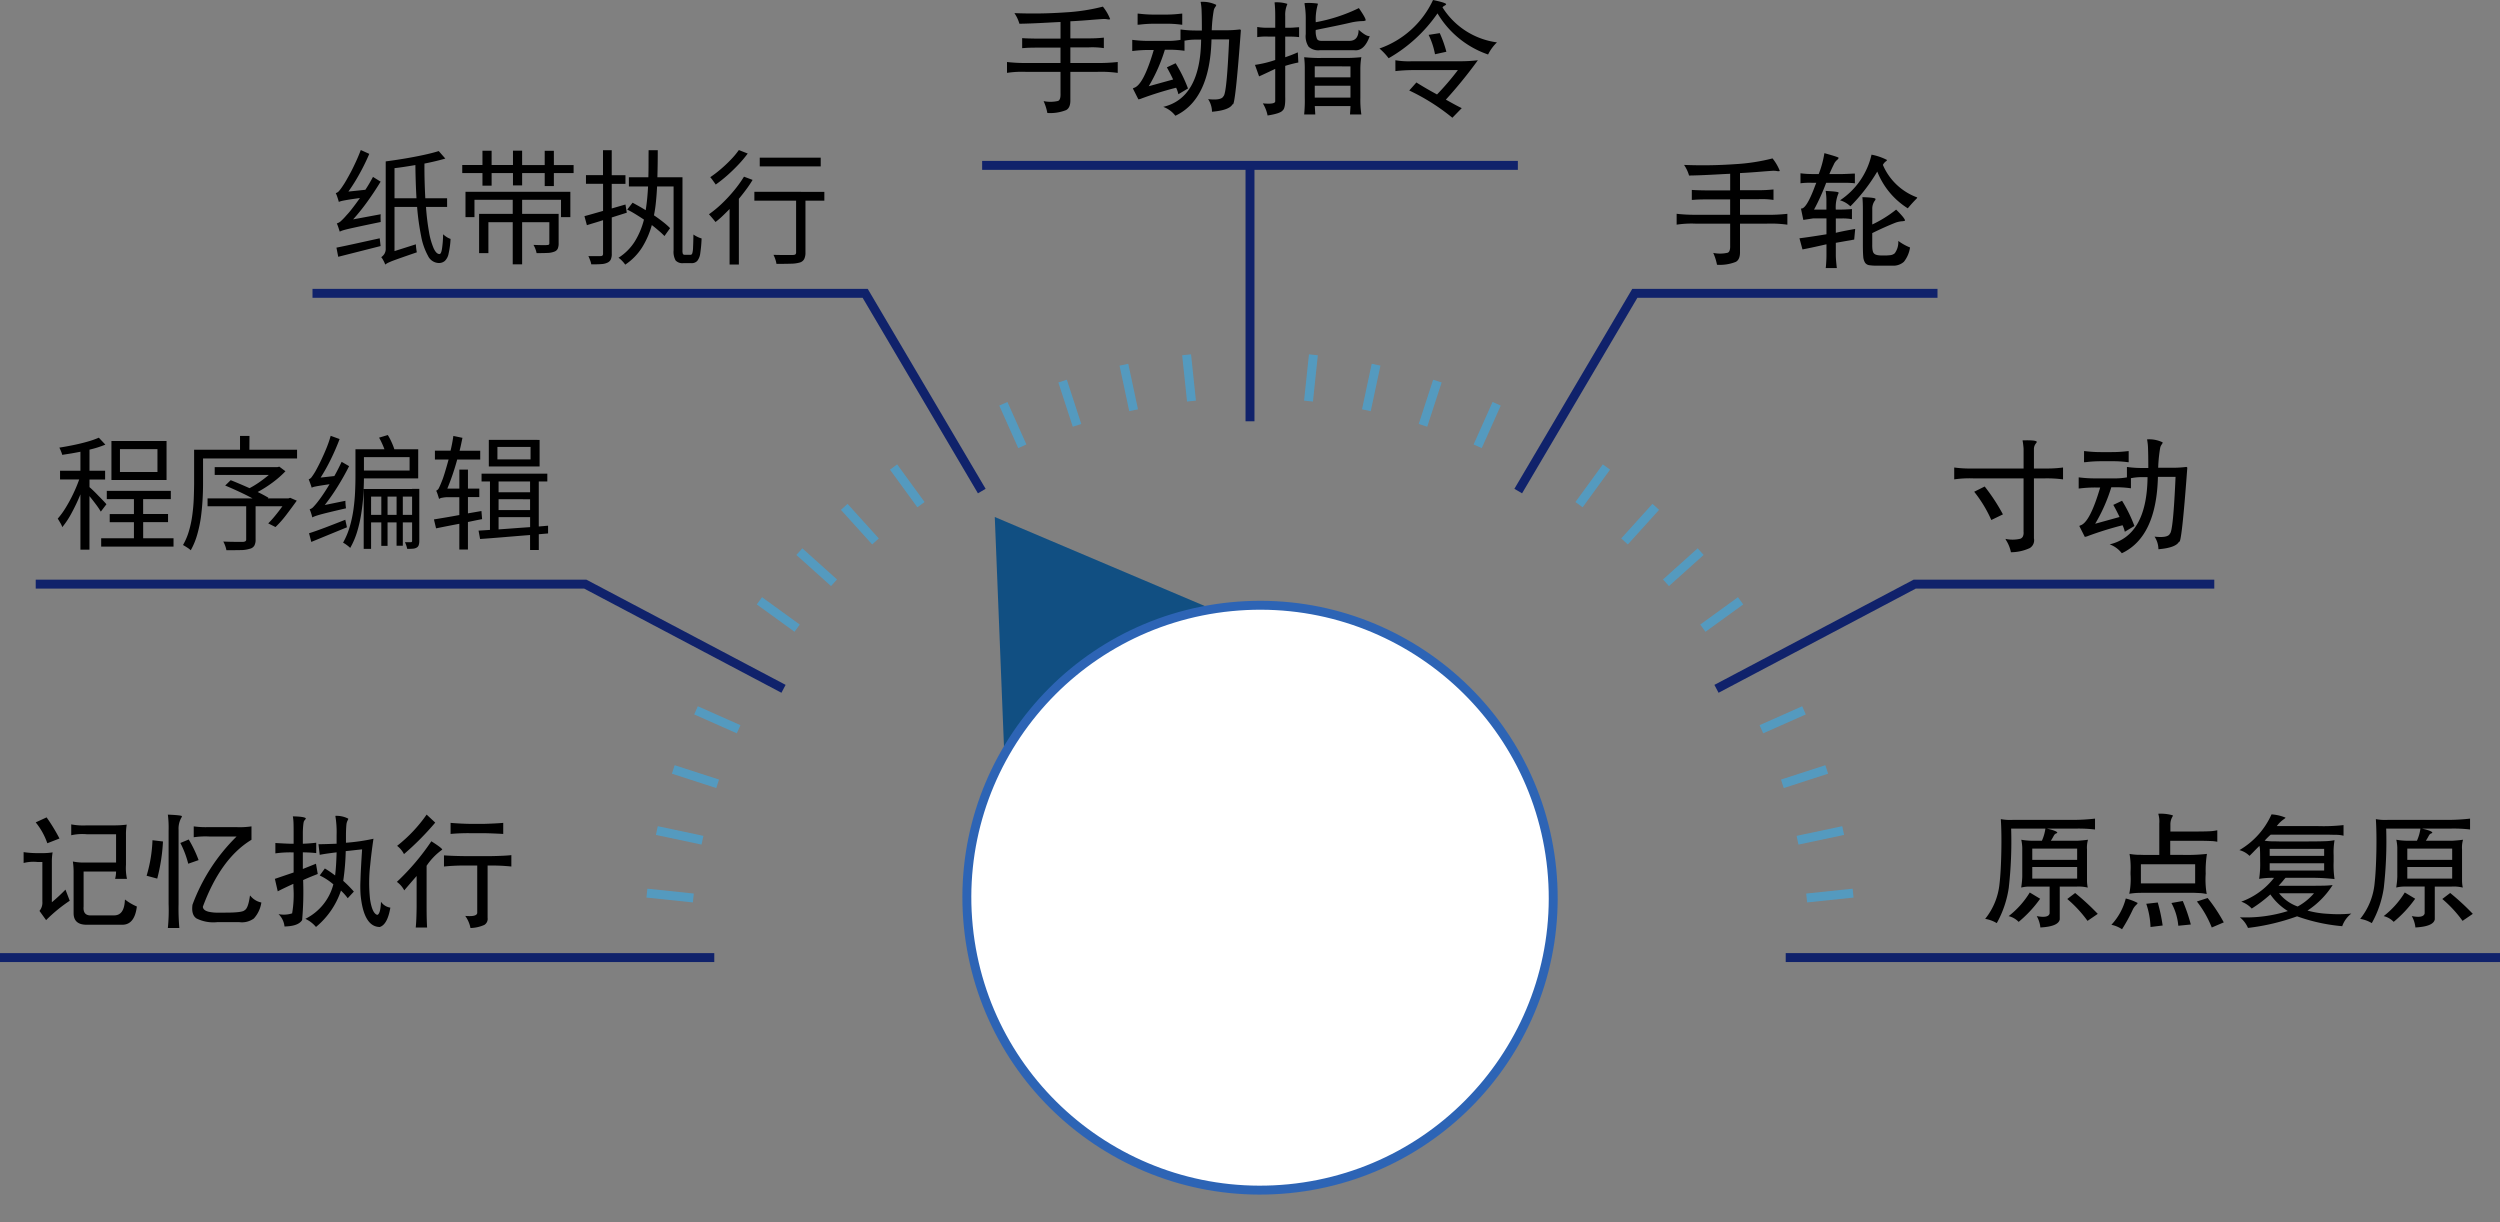 <svg xmlns="http://www.w3.org/2000/svg" width="280" height="136.897" viewBox="0 0 280 136.897">
  <rect x="0" y="0" width="280" height="136.897" fill="#808080" stroke="none"/>
  <g id="operating-mode_copy" data-name="operating-mode copy" transform="translate(0 -1.478)">
    <path id="Path_33" data-name="Path 33" d="M280,108.726H200" fill="none" stroke="#10226b" stroke-width="1"/>
    <path id="Path_34" data-name="Path 34" d="M192.245,78.626l22.2-11.725H248" fill="none" stroke="#10226b" stroke-width="1"/>
    <path id="Path_35" data-name="Path 35" d="M87.755,78.626,65.551,66.9H4" fill="none" stroke="#10226b" stroke-width="1"/>
    <path id="Path_36" data-name="Path 36" d="M170.041,56.478,183.1,34.331H217" fill="none" stroke="#10226b" stroke-width="1"/>
    <path id="Path_37" data-name="Path 37" d="M140,20V48.661" fill="none" stroke="#10226b" stroke-width="1"/>
    <path id="Path_38" data-name="Path 38" d="M170,20H110" fill="none" stroke="#10226b" stroke-width="1"/>
    <path id="Path_39" data-name="Path 39" d="M109.959,56.478,96.9,34.331H35" fill="none" stroke="#10226b" stroke-width="1"/>
    <path id="Path_40" data-name="Path 40" d="M0,108.727H80" fill="none" stroke="#10226b" stroke-width="1"/>
    <path id="Path_41" data-name="Path 41" d="M207.546,101.508l-5.2.545" fill="none" stroke="#549abf" stroke-width="1"/>
    <path id="Path_42" data-name="Path 42" d="M206.434,94.5l-5.11,1.083" fill="none" stroke="#549abf" stroke-width="1"/>
    <path id="Path_43" data-name="Path 43" d="M204.594,87.655l-4.969,1.61" fill="none" stroke="#549abf" stroke-width="1"/>
    <path id="Path_44" data-name="Path 44" d="M202.046,81.035l-4.772,2.119" fill="none" stroke="#549abf" stroke-width="1"/>
    <path id="Path_45" data-name="Path 45" d="M194.947,68.77l-4.227,3.063" fill="none" stroke="#549abf" stroke-width="1"/>
    <path id="Path_46" data-name="Path 46" d="M190.473,63.26l-3.883,3.487" fill="none" stroke="#549abf" stroke-width="1"/>
    <path id="Path_47" data-name="Path 47" d="M185.446,58.246l-3.5,3.873" fill="none" stroke="#549abf" stroke-width="1"/>
    <path id="Path_48" data-name="Path 48" d="M179.921,53.783,176.851,58" fill="none" stroke="#549abf" stroke-width="1"/>
    <path id="Path_49" data-name="Path 49" d="M167.625,46.7,165.5,51.462" fill="none" stroke="#549abf" stroke-width="1"/>
    <path id="Path_50" data-name="Path 50" d="M160.988,44.16l-1.615,4.956" fill="none" stroke="#549abf" stroke-width="1"/>
    <path id="Path_51" data-name="Path 51" d="M154.121,42.325l-1.087,5.1" fill="none" stroke="#549abf" stroke-width="1"/>
    <path id="Path_52" data-name="Path 52" d="M147.1,41.216l-.546,5.183" fill="none" stroke="#549abf" stroke-width="1"/>
    <path id="Path_53" data-name="Path 53" d="M132.9,41.216l.547,5.183" fill="none" stroke="#549abf" stroke-width="1"/>
    <path id="Path_54" data-name="Path 54" d="M125.878,42.325l1.087,5.1" fill="none" stroke="#549abf" stroke-width="1"/>
    <path id="Path_55" data-name="Path 55" d="M119.011,44.16l1.615,4.956" fill="none" stroke="#549abf" stroke-width="1"/>
    <path id="Path_56" data-name="Path 56" d="M112.375,46.7l2.125,4.761" fill="none" stroke="#549abf" stroke-width="1"/>
    <path id="Path_57" data-name="Path 57" d="M100.078,53.783,103.149,58" fill="none" stroke="#549abf" stroke-width="1"/>
    <path id="Path_58" data-name="Path 58" d="M94.554,58.246l3.5,3.873" fill="none" stroke="#549abf" stroke-width="1"/>
    <path id="Path_59" data-name="Path 59" d="M89.527,63.26l3.883,3.487" fill="none" stroke="#549abf" stroke-width="1"/>
    <path id="Path_60" data-name="Path 60" d="M85.053,68.77l4.227,3.063" fill="none" stroke="#549abf" stroke-width="1"/>
    <path id="Path_61" data-name="Path 61" d="M77.953,81.035l4.773,2.119" fill="none" stroke="#549abf" stroke-width="1"/>
    <path id="Path_62" data-name="Path 62" d="M75.406,87.655l4.969,1.61" fill="none" stroke="#549abf" stroke-width="1"/>
    <path id="Path_63" data-name="Path 63" d="M73.566,94.5l5.11,1.083" fill="none" stroke="#549abf" stroke-width="1"/>
    <path id="Path_64" data-name="Path 64" d="M72.453,101.508l5.2.545" fill="none" stroke="#549abf" stroke-width="1"/>
    <path id="Path_66" data-name="Path 66" d="M123.522,2.22a5.383,5.383,0,0,1,.812,1.386q-.042.084-.336.028a2.034,2.034,0,0,0-.448-.028q-.224.014-.8.056-1.834.154-2.87.2V5.776h2.03a15.259,15.259,0,0,0,1.722-.084V6.868a8.723,8.723,0,0,0-1.694-.084h-2.058v1.75h2.954a19.747,19.747,0,0,0,2.352-.112V9.64a.843.843,0,0,1-.126-.014,13.414,13.414,0,0,0-2.17-.1h-3.01v3.108q.028.91-.476,1.176a4.823,4.823,0,0,1-2.1.322,6.052,6.052,0,0,0-.42-1.33,3.755,3.755,0,0,0,1.6-.014q.322-.1.294-.84V9.528H114.94a11.144,11.144,0,0,0-2.156.112V8.422a17.786,17.786,0,0,0,2.184.112h3.808V6.812h-2.6q-.994,0-1.414.042c-.112.009-.205.014-.28.014V5.748q.491.042,1.75.056h2.548V3.942q-.378.014-1.4.07-2.044.112-3.206.126a4.079,4.079,0,0,0-.56-1.19,51.985,51.985,0,0,0,5.712-.084A21.73,21.73,0,0,0,123.522,2.22Zm10.948-.532a3.46,3.46,0,0,1,1.75.336.469.469,0,0,1-.112.238,1.014,1.014,0,0,0-.168.378,16.415,16.415,0,0,0-.224,2.226h1.512a12.315,12.315,0,0,0,1.582-.084.136.136,0,0,1,.168.084q-.644,8.736-.924,8.274-.35.686-2.31.854a2.63,2.63,0,0,0-.434-1.414q1.5.168,1.722-.336.364-.252.63-6.356h-1.974q-.168,6.734-4.046,8.554a3.027,3.027,0,0,0-1.358-.994q4.172-.994,4.242-7.532h-.644a6.1,6.1,0,0,0-1.106.1c-.065.009-.1.014-.112.014V7.162a1.181,1.181,0,0,1-.126-.014,11.961,11.961,0,0,0-1.68-.1h-.392a18.531,18.531,0,0,1-1.806,4.088l2.73-.756q-.308-.658-.7-1.358l.98-.462a16.118,16.118,0,0,1,1.386,2.828l-1.078.644a3.362,3.362,0,0,0-.252-.728,38.34,38.34,0,0,0-3.836,1.19,1.389,1.389,0,0,1-.392.112l-.616-1.218a.464.464,0,0,1,.126-.07q1.063-.322,2.212-4.242h-.532a13.821,13.821,0,0,0-1.708.1q-.14.014-.168.014V5.944c.019,0,.065,0,.14.014a14.262,14.262,0,0,0,1.708.1h2.086a7.932,7.932,0,0,0,1.386-.1.722.722,0,0,1,.084-.014V4.782a2.414,2.414,0,0,1,.252.028,12.742,12.742,0,0,0,1.4.084h.742q0-1.442-.028-2.1A6.234,6.234,0,0,0,134.47,1.688ZM127.414,3c.019,0,.079,0,.182.014a14.335,14.335,0,0,0,1.764.1h1.078a14.8,14.8,0,0,0,1.792-.1c.1-.009.163-.014.182-.014V4.25a1.5,1.5,0,0,1-.154-.014,12.176,12.176,0,0,0-1.764-.1H129.3a13.451,13.451,0,0,0-1.666.1c-.121.009-.2.014-.224.014Zm15.358-1.26a3.929,3.929,0,0,1,1.4.168.183.183,0,0,1-.028.126,2.911,2.911,0,0,0-.2,1.218v1.33h.574c.037,0,.154,0,.35-.014q.378-.028.63-.042V5.636a8.2,8.2,0,0,0-1.008-.056h-.546V7.89q.658-.224,1.176-.448c.131-.065.21-.093.238-.084l.056,1.12a13.544,13.544,0,0,0-1.47.378v3.416q.042,1.316-.28,1.568-.252.35-1.694.574a4.126,4.126,0,0,0-.532-1.358q1.372.126,1.386-.224V9.192c-.121.056-.369.173-.742.35q-.924.434-1.064.49l-.462-1.288a12.3,12.3,0,0,0,2.268-.546V5.58h-.714a6.508,6.508,0,0,0-1.3.056V4.5a6.785,6.785,0,0,0,1.274.084h.742V3.256q0-.756-.056-1.33Q142.744,1.73,142.772,1.744Zm3.346.084a7.135,7.135,0,0,1,1.47.056.184.184,0,0,1-.014.154,6.149,6.149,0,0,0-.21,1.932,18.55,18.55,0,0,0,4.83-1.582q.826,1.2.756,1.386a.854.854,0,0,1-.392.07,6.718,6.718,0,0,0-1.33.182q-.937.224-3.388.714c-.215.047-.373.079-.476.1a2.223,2.223,0,0,0,.14.994q.112.238.546.224h3.122q.979-.028.994-1.246.868.77,1.246.714-.616,1.708-1.722,1.582h-3.878a1.591,1.591,0,0,1-1.246-.392,2.111,2.111,0,0,1-.322-1.414V3.774a9.953,9.953,0,0,0-.126-1.806A.309.309,0,0,1,146.118,1.828Zm1.792,6.146h2.674a17.364,17.364,0,0,0,1.848-.084h.042a.114.114,0,0,1-.014.042,8.318,8.318,0,0,0-.1,1.372v3.164a11.054,11.054,0,0,0,.112,1.834H151.2l.056-.938h-4l.056.938h-1.246a16.071,16.071,0,0,0,.07-1.918V9.248a10.7,10.7,0,0,0-.07-1.358h.042A17.4,17.4,0,0,0,147.91,7.974Zm-.658.938v1.232h4V8.912Zm0,2.17v1.33h4v-1.33Zm13.244-9.6q1.4.294,1.47.462c0,.047-.047.1-.14.154a.645.645,0,0,0-.266.21,8.539,8.539,0,0,0,6.1,3.92,4.832,4.832,0,0,0-.994,1.358A10.585,10.585,0,0,1,161,2.976,16.718,16.718,0,0,1,155.526,8,6.753,6.753,0,0,0,154.5,6.91,10.378,10.378,0,0,0,160.5,1.478Zm.756,3.71a13.165,13.165,0,0,1,.742,2.086l-1.274.28a8.4,8.4,0,0,0-.714-2.17Zm-4.97,3.038a9.038,9.038,0,0,0,1.89.112h5.306a16.416,16.416,0,0,0,2.044-.112,51.5,51.5,0,0,1-3.584,4.41c.047.028.121.07.224.126q1.12.63,1.554.826l-1.05,1.078a23.338,23.338,0,0,0-4.83-3.052l.8-.9q.91.574,1.876,1.106l.434.238a29.52,29.52,0,0,0,2.2-2.548c.056-.075.1-.135.14-.182h-5.11a18.876,18.876,0,0,0-1.89.112Z"/>
    <path id="Path_67" data-name="Path 67" d="M227.614,96.524v1.26h5.026v-1.26Zm0,2.058v1.3h5.026v-1.3Zm-.28,2.856,1.162.7a13.445,13.445,0,0,1-2.408,2.59,2.31,2.31,0,0,0-1.12-.644A9.785,9.785,0,0,0,227.334,101.438Zm5.082.056a27.4,27.4,0,0,1,2.534,2.338l-1.148.784a13.74,13.74,0,0,0-2.268-2.45Zm2.226-8.33v1.218a15.747,15.747,0,0,0-2.17-.1h-3.22q1.162.266,1.162.462c-.009.028-.042.051-.1.07a.468.468,0,0,0-.238.182c-.047.075-.107.182-.182.322-.093.159-.159.266-.2.322h2.94q.224,0,.9-.07l.322-.042a3.139,3.139,0,0,0-.112,1.078v3.416a4,4,0,0,0,.084.868,4.2,4.2,0,0,0-1.274-.112h-1.862v3.668q-.14.8-2.17.91a3.238,3.238,0,0,0-.406-1.274q1.331.252,1.442-.308v-3h-2.338a3.674,3.674,0,0,0-.84.112,1.217,1.217,0,0,1,.014-.154,9.025,9.025,0,0,0,.1-1.078V96.412a4.991,4.991,0,0,0-.112-.882,7.832,7.832,0,0,0,1.288.112h1.022a4.9,4.9,0,0,0,.392-1.358h-3.836a46.108,46.108,0,0,1-.266,6.622,11.527,11.527,0,0,1-1.344,3.962,3.673,3.673,0,0,0-1.3-.476,7.442,7.442,0,0,0,1.61-3.948q.154-1.33.2-3.542.042-2.17-.056-3.682a5.683,5.683,0,0,0,1.358.084h6.972A22.239,22.239,0,0,0,234.642,93.164Zm7.084-.546a4.819,4.819,0,0,1,1.638.182.448.448,0,0,1-.07.182,1.672,1.672,0,0,0-.21.826v.8h2.576q1.26,0,1.778-.028a5.058,5.058,0,0,0,.9-.112v1.288a4,4,0,0,0-.812-.084q-.518-.028-1.862-.028h-2.6v1.582h1.414a20.21,20.21,0,0,0,2.7-.112,12.039,12.039,0,0,0-.14,2.226,9.679,9.679,0,0,0,.112,2.268,4.865,4.865,0,0,0-.9-.112c-.187-.009-.406-.019-.658-.028h-4.144q-1.512,0-1.988.014a7.489,7.489,0,0,0-.98.1,8.34,8.34,0,0,0,.14-2.184v-.266a9.057,9.057,0,0,0-.112-2.016,6.919,6.919,0,0,0,.938.1c.187,0,.4,0,.644.014h1.75V93.7A3,3,0,0,0,241.726,92.618Zm-1.946,5.656v2.142h6.076V98.274Zm7.476,3.78a18.458,18.458,0,0,1,1.806,2.73l-1.344.574a11.61,11.61,0,0,0-1.666-2.912Zm-9.17.056a5.61,5.61,0,0,1,1.33.5c0,.037-.047.1-.14.2a1.777,1.777,0,0,0-.392.518,18.872,18.872,0,0,1-1.218,2.226,3.4,3.4,0,0,0-1.19-.5A6.734,6.734,0,0,0,238.086,102.11Zm6.384.28a18.746,18.746,0,0,1,.9,2.632l-1.4.14a6.5,6.5,0,0,0-.77-2.548Zm-2.8.168a19.09,19.09,0,0,1,.546,2.576l-1.358.168a9.058,9.058,0,0,0-.476-2.6Zm12.74-9.87a4.927,4.927,0,0,1,1.568.364c0,.028-.051.079-.154.154A3.356,3.356,0,0,0,255,94h4.62a20.266,20.266,0,0,0,2.856-.112v1.19a3.58,3.58,0,0,0-.812-.1q-.294,0-.742-.014h-6.608a7.247,7.247,0,0,0-.672.672,5.533,5.533,0,0,0,.84.07q.336,0,.826.014h2.744q1.638,0,2.324-.028a6.342,6.342,0,0,0,1.092-.112,8.277,8.277,0,0,0-.1,1.694v.714a10.539,10.539,0,0,0,.1,1.946,23.841,23.841,0,0,0-2.94-.14h-2.548c-.075.084-.177.2-.308.364-.149.177-.308.355-.476.532h2.394q1.834,0,2.464-.014a10.966,10.966,0,0,0,1.2-.07,9.516,9.516,0,0,1-2.814,2.856,10.4,10.4,0,0,0,2.31.364,15.01,15.01,0,0,0,2.6-.028,3.066,3.066,0,0,0-1.022,1.414,20.152,20.152,0,0,1-5.054-1.106,24.61,24.61,0,0,1-5.5,1.3,3.061,3.061,0,0,0-.91-1.19,15.726,15.726,0,0,0,5.376-.7,6.557,6.557,0,0,1-1.96-1.862,15.3,15.3,0,0,1-2.086,1.582,2.832,2.832,0,0,0-1.176-.77A8.124,8.124,0,0,0,254.69,99.8a8.494,8.494,0,0,0-1.666.112,11.038,11.038,0,0,0,.112-1.974q0-.91-.014-1.19a2.084,2.084,0,0,0-.07-.532q-.336.336-.812.826l-.294.294a2.474,2.474,0,0,0-1.134-.644A8.756,8.756,0,0,0,254.41,92.688Zm5.894,3.864h-6.1v.784h6.1Zm-6.1,1.61v.812h6.1v-.812Zm4.97,3.36h-3.92a4.646,4.646,0,0,0,2.086,1.484A6.547,6.547,0,0,0,259.17,101.522Zm10.444-5v1.26h5.026v-1.26Zm0,2.058v1.3h5.026v-1.3Zm-.28,2.856,1.162.7a13.445,13.445,0,0,1-2.408,2.59,2.31,2.31,0,0,0-1.12-.644A9.785,9.785,0,0,0,269.334,101.438Zm5.082.056a27.406,27.406,0,0,1,2.534,2.338l-1.148.784a13.74,13.74,0,0,0-2.268-2.45Zm2.226-8.33v1.218a15.747,15.747,0,0,0-2.17-.1h-3.22q1.162.266,1.162.462c-.009.028-.042.051-.1.07a.468.468,0,0,0-.238.182c-.047.075-.107.182-.182.322-.093.159-.159.266-.2.322h2.94q.223,0,.9-.07l.322-.042a3.138,3.138,0,0,0-.112,1.078v3.416a4,4,0,0,0,.084.868,4.2,4.2,0,0,0-1.274-.112h-1.862v3.668q-.139.8-2.17.91a3.238,3.238,0,0,0-.406-1.274q1.33.252,1.442-.308v-3h-2.338a3.674,3.674,0,0,0-.84.112,1.217,1.217,0,0,1,.014-.154,9.024,9.024,0,0,0,.1-1.078V96.412a4.99,4.99,0,0,0-.112-.882,7.832,7.832,0,0,0,1.288.112h1.022a4.9,4.9,0,0,0,.392-1.358h-3.836a46.1,46.1,0,0,1-.266,6.622,11.527,11.527,0,0,1-1.344,3.962,3.673,3.673,0,0,0-1.3-.476,7.442,7.442,0,0,0,1.61-3.948q.154-1.33.2-3.542.042-2.17-.056-3.682a5.683,5.683,0,0,0,1.358.084h6.972A22.239,22.239,0,0,0,276.642,93.164Z"/>
    <path id="Path_68" data-name="Path 68" d="M17.635,54.344V51.78h-4.2v2.563Zm1.018-3.473v4.368H12.481V50.871ZM11.92,57.953l-.629.827a7.984,7.984,0,0,0-.54-.8q-.376-.506-.732-.937v6H9.008V56.846a20.466,20.466,0,0,1-.964,2.044,9.493,9.493,0,0,1-1.066,1.627,2.337,2.337,0,0,0-.232-.492q-.157-.273-.28-.458a8.777,8.777,0,0,0,.882-1.21A16.094,16.094,0,0,0,8.194,56.8a16.394,16.394,0,0,0,.677-1.62H6.725V54.2H9.008V52.074q-.513.1-1.039.191l-1,.157a2.481,2.481,0,0,0-.137-.4,3.526,3.526,0,0,0-.185-.41q.786-.123,1.613-.294t1.565-.383a9.607,9.607,0,0,0,1.244-.437l.731.779a11.351,11.351,0,0,1-1.777.561V54.2h1.75v.984h-1.75v.854q.164.137.438.4t.567.574q.3.3.547.56T11.92,57.953Zm4.115,3.808h3.4V62.7H11.332v-.937H15v-1.8H12.289v-.909H15V57.379H11.961v-.923h7.171v.923h-3.1v1.668h2.789v.909H16.035ZM32.3,57.3l.2-.068.738.321q-.567.793-1.183,1.6a11.12,11.12,0,0,1-1.2,1.354l-.814-.41a10.551,10.551,0,0,0,.793-.882q.417-.506.793-1.032H28.627v3.712a1.372,1.372,0,0,1-.144.7.788.788,0,0,1-.52.349,3.416,3.416,0,0,1-1.012.144q-.636.014-1.593.014a3.3,3.3,0,0,0-.349-.971q.766.034,1.395.034t.848,0a.519.519,0,0,0,.253-.082.242.242,0,0,0,.068-.2v-3.7H23.247V57.3h5.038q-.69-.376-1.518-.759t-1.545-.684l.615-.6q.485.191,1.032.424t1.08.472a10.417,10.417,0,0,0,1.128-.69q.567-.4,1.032-.793H24.047V53.8h7l.239-.055.684.513a11.066,11.066,0,0,1-1.435,1.258,13.591,13.591,0,0,1-1.675,1.066q.718.349,1.21.649l-.075.068Zm-4.368-5.448h5.339v.971H22.741V55.7q0,.813-.055,1.771T22.5,59.423a14.5,14.5,0,0,1-.417,1.948,8.025,8.025,0,0,1-.718,1.736,2.51,2.51,0,0,0-.417-.314q-.273-.178-.451-.273a7.049,7.049,0,0,0,.677-1.613,11.6,11.6,0,0,0,.369-1.777q.123-.916.157-1.791t.041-1.641V51.849h5.141V50.3h1.059Zm8.442,6.187,2.311-.472q0,.212.021.451t.048.39q-1.155.267-1.859.438t-1.087.28q-.376.109-.554.178a2.607,2.607,0,0,0-.28.123,4.357,4.357,0,0,0-.116-.431,3.884,3.884,0,0,0-.178-.479.882.882,0,0,0,.438-.287,6.8,6.8,0,0,0,.533-.636q.164-.2.506-.7t.752-1.183q-.752.11-1.155.178T35.176,56a1.3,1.3,0,0,0-.267.1q-.041-.15-.15-.451t-.185-.485a.708.708,0,0,0,.355-.287q.178-.239.39-.595.1-.178.308-.574t.465-.957q.26-.554.513-1.183a12.4,12.4,0,0,0,.431-1.278l1,.362q-.431,1.142-.984,2.27a20.544,20.544,0,0,1-1.142,2.044l1.538-.171q.212-.376.417-.779t.4-.813l.834.485q-.574,1.148-1.278,2.276A23.68,23.68,0,0,1,36.379,58.035Zm2.3,1.654.185.841-2.1.861-1.894.779-.253-.971q.759-.239,1.839-.649T38.676,59.689Zm7.2-7.014H40.761v1.5h5.113Zm.964,2.379H40.761q-.007.854-.068,1.853t-.226,2.044A14.591,14.591,0,0,1,40.009,61a8.825,8.825,0,0,1-.786,1.846,2.906,2.906,0,0,0-.383-.321,2.64,2.64,0,0,0-.417-.267,8.4,8.4,0,0,0,.752-1.8,13.683,13.683,0,0,0,.417-1.955q.137-1,.178-1.941t.041-1.743V51.794h3.247q-.116-.314-.273-.656a7.036,7.036,0,0,0-.328-.643l.978-.294a6.646,6.646,0,0,1,.424.807,7.04,7.04,0,0,1,.308.786h2.673Zm-1.723,4.088h1.039V57.1H45.115Zm-1.709,0h1.012V57.1H43.406Zm-1.846,0h1.148V57.1H41.561Zm4.594-2.912h.807v5.838a1.4,1.4,0,0,1-.062.451.5.5,0,0,1-.246.294.968.968,0,0,1-.437.116q-.253.021-.608.021a3.247,3.247,0,0,0-.253-.752h.656a.127.127,0,0,0,.144-.144V59.983H45.115V62.6h-.7V59.983H43.406v2.632h-.7V59.983H41.561V62.95h-.827V56.244h5.421Zm13.269-3.3v-1.4H55.711v1.4Zm1.012-2.187v2.974H54.747V50.741ZM53.92,58.712l.075.909q-.4.075-.8.157l-.786.164v3.083h-.964V60.141q-.718.137-1.381.267t-1.224.246l-.239-1,1.313-.219q.731-.123,1.531-.273v-2H50.181a3.1,3.1,0,0,0-.636.062.77.77,0,0,0-.369.137q-.041-.157-.137-.444a3.21,3.21,0,0,0-.185-.479.632.632,0,0,0,.328-.355q.15-.3.328-.766.109-.253.308-.9t.424-1.47H48.711v-.991h1.75q.1-.41.178-.82t.137-.834l1.019.212q-.075.355-.15.718t-.171.725h2.311v.991H51.206q-.239.882-.526,1.716T50.1,56.2h1.347V54.077h.964V56.2h1.271v.95H52.409v1.825Zm1.921.684V60.77q.807-.055,1.7-.123t1.832-.13V59.4ZM59.368,55.4H55.841v1.21h3.527Zm-3.527,1.989v1.217h3.527V57.393Zm5.544,2.967v.868l-1.039.089V63.08h-.978V61.4q-1.552.123-3.021.246t-2.577.2l-.171-.937,1.278-.082V55.4h-.943v-.868H61.3V55.4h-.957v5.045Z"/>
    <path id="Path_69" data-name="Path 69" d="M5.22,93.024A20.512,20.512,0,0,1,6.662,95.39L5.3,95.922A7.694,7.694,0,0,0,4,93.584Zm8.974.812A6.24,6.24,0,0,0,14.11,95V98.33a5.665,5.665,0,0,0,.112,1.582h-1.33A3.306,3.306,0,0,0,13,99.086H9.364v3.92q-.1,1.079.938.994h2.422q1.176.042,1.26-1.666a.608.608,0,0,0,.014-.112,5.842,5.842,0,0,0,1.33.784q-.252,2.087-1.694,2.044H9.644q-1.386-.029-1.4-1.274V99.282a8.308,8.308,0,0,0-.084-1.316,5.968,5.968,0,0,0,1.484.112H13V94.914H9.728a5.657,5.657,0,0,0-1.75.112V93.808a7.176,7.176,0,0,0,1.75.112h3.108A10.938,10.938,0,0,0,14.194,93.836Zm-11.55,3.08a10.394,10.394,0,0,0,1.526.112h.574a7.036,7.036,0,0,0,1.148-.084,5.991,5.991,0,0,0-.084,1.106v4.48a19.925,19.925,0,0,0,1.526-1.414l.476,1.246a17.052,17.052,0,0,0-2.646,2.17L4.422,103.5a1.449,1.449,0,0,0,.322-1.05V98.022H4.2a4.356,4.356,0,0,0-1.554.112Zm16.156-4.2q1.694.07,1.568.2a.372.372,0,0,1-.07.168A2.487,2.487,0,0,0,20,94.41v8.344a23.889,23.889,0,0,0,.084,2.618v.042H18.8a19.885,19.885,0,0,0,.084-2.688V94.494A11.7,11.7,0,0,0,18.8,92.716Zm9.366,1.316v1.5q-3.444,2.086-5.446,7.5c.019.271.233.457.644.56a4.552,4.552,0,0,0,.756.1q.42.013,1.218,0,1.848,0,2.072-.28.392-.2.588-1.638a.573.573,0,0,1,.112.112,2.1,2.1,0,0,0,1.162.672,3.38,3.38,0,0,1-.84,1.792,2.278,2.278,0,0,1-1.652.406H24.358a4.227,4.227,0,0,1-2.338-.406q-.616-.392-.462-1.54A20.843,20.843,0,0,1,26.5,95.166H23.42a9.115,9.115,0,0,0-1.722.084V94.032a9.956,9.956,0,0,0,1.666.084h3.08A9.115,9.115,0,0,0,28.166,94.032ZM21.138,95.5a13.826,13.826,0,0,1,1.106,2.31l-1.162.406a10.645,10.645,0,0,0-.882-2.324Zm-4.06.084,1.176.14a20.514,20.514,0,0,1-.644,4.158l-1.19-.322A15.783,15.783,0,0,0,17.078,95.586Zm20.482-2.73A2.862,2.862,0,0,1,39,93.164a.268.268,0,0,1-.056.182,1.381,1.381,0,0,0-.14.434q-.056.574-.056,1.274v.812a21.77,21.77,0,0,0,3.08-.448q-.238,1.61-.364,2.94a17.144,17.144,0,0,0-.014,3.864q.238,1.554.8,1.722.364-.084.42-1.47a1.528,1.528,0,0,0,1.05.658q-.322,1.9-1.19,2.17-1.792-.029-2.142-3.584a13.649,13.649,0,0,1-.014-1.68q.028-1.092.182-3.43-.308.028-1.428.154-.294.028-.406.042a27.186,27.186,0,0,1-.28,3.332,13.228,13.228,0,0,1,1.19,1.2l-.686.742a6.1,6.1,0,0,0-.644-.742l-.112-.112a8.988,8.988,0,0,1-2.8,4.074,3.426,3.426,0,0,0-1.19-.91,5.98,5.98,0,0,0,3.136-3.864,6.993,6.993,0,0,0-1.526-.994l.574-.784a12,12,0,0,1,1.148.784q.126-1.008.168-2.59-1.372.168-1.89.28l-.14-1.19q.588,0,2.03-.056V95A11.159,11.159,0,0,0,37.56,92.856Zm-4.76.056q1.316.028,1.456.224a.4.4,0,0,1-.1.168.537.537,0,0,0-.154.308.231.231,0,0,1-.014.07,9.024,9.024,0,0,0-.07,1.148v1.148q.616-.014,1.5-.112v1.162a14.352,14.352,0,0,0-1.5-.084v1.862l1.47-.588.2,1.148q-1.148.448-1.638.686a35.68,35.68,0,0,1-.112,4.48q-.434.686-1.974.714a2.225,2.225,0,0,0-.672-1.386,3,3,0,0,0,1.526-.084,12.206,12.206,0,0,0,.14-3.01v-.294q-.63.28-1.456.686c-.131.065-.229.117-.294.154l-.322-1.4,2.1-.714V96.944h-.252a11.986,11.986,0,0,0-1.792.112V95.894q1.134.07,1.75.084h.294V94.662q0-.728-.014-1.05A5.224,5.224,0,0,0,32.8,92.912Zm14.98-.2.966.9a31.224,31.224,0,0,1-3.5,3.528,2.7,2.7,0,0,0-.77-.924A16.23,16.23,0,0,0,47.78,92.716Zm8.582.924v1.246q-1.274-.07-2.114-.084h-1.5a21.347,21.347,0,0,0-2.282.084V93.64q1.2.1,2.254.112h1.47Q55.592,93.71,56.362,93.64ZM48.312,95.7q1.232.784,1.218.938a7.01,7.01,0,0,0-1.75,1.806v4.564q0,1.484.056,2.352H46.562q.084-.785.1-2.324V99.59q-.784.9-1.386,1.61a2.722,2.722,0,0,0-.826-.952A26.412,26.412,0,0,0,48.312,95.7Zm8.96,1.554v1.274a21.53,21.53,0,0,0-2.212-.112h-.448v5.866a.792.792,0,0,1-.364.784,4.059,4.059,0,0,1-1.554.35,3.48,3.48,0,0,0-.588-1.358q1.386.126,1.344-.392v-5.25H52.106a22.892,22.892,0,0,0-2.38.112V97.28q1.008.07,2.38.084h2.87Q56.558,97.336,57.272,97.252Z"/>
    <path id="Path_70" data-name="Path 70" d="M37.882,30.239l-.2-1.025q.9-.178,2.2-.465t2.646-.581l.1.868Zm1.668-4.191,3.09-.574a3.651,3.651,0,0,0-.014.458q.007.253.014.41-1.429.294-2.29.479t-1.326.294q-.458.109-.663.178a1.933,1.933,0,0,0-.308.13q-.048-.144-.144-.437a4.434,4.434,0,0,0-.185-.485,1.125,1.125,0,0,0,.485-.287,6.456,6.456,0,0,0,.581-.608,9.221,9.221,0,0,0,.622-.732q.41-.519.9-1.217-.916.123-1.395.205t-.67.13a2.02,2.02,0,0,0-.3.1q-.041-.171-.144-.479a3.194,3.194,0,0,0-.2-.506.747.747,0,0,0,.4-.274,5.511,5.511,0,0,0,.431-.595q.123-.171.355-.574t.526-.95q.287-.554.574-1.183t.52-1.251l.95.431a23.211,23.211,0,0,1-1.087,2.222,20.11,20.11,0,0,1-1.251,2l1.9-.2q.232-.349.444-.711t.41-.731l.854.533q-.69,1.135-1.477,2.229A22.848,22.848,0,0,1,39.55,26.049Zm4.635-2.365h2.461q-.1-1.736-.123-3.719-.588.1-1.176.191t-1.162.157Zm5.892.971H47.712a26.059,26.059,0,0,0,.335,2.789,8.117,8.117,0,0,0,.519,1.839q.3.65.656.649.178,0,.273-.533a11.267,11.267,0,0,0,.13-1.682,3,3,0,0,0,.4.308,1.9,1.9,0,0,0,.438.212,9.436,9.436,0,0,1-.219,1.641,1.536,1.536,0,0,1-.417.82,1.015,1.015,0,0,1-.7.239,1.385,1.385,0,0,1-1.189-.8,7.26,7.26,0,0,1-.772-2.215,28.059,28.059,0,0,1-.451-3.268H44.185V29.6l2.392-.759q.007.2.041.472t.068.424q-1.073.369-1.729.6t-1.019.369q-.355.144-.526.232a1.821,1.821,0,0,0-.267.171,2.6,2.6,0,0,0-.2-.444,2,2,0,0,0-.246-.383,1.388,1.388,0,0,0,.328-.328A1.079,1.079,0,0,0,43.2,29.3V19.555q1.046-.137,2.146-.321t2.092-.4q.991-.212,1.7-.437l.738.841q-1.053.308-2.338.56-.007,1.053.021,2.03t.075,1.859h2.44ZM52.135,25.8V22.959H63.879V25.8H62.833V23.854H58.479v1.579h4.088v3.281a1.486,1.486,0,0,1-.1.615.66.66,0,0,1-.39.335,2.306,2.306,0,0,1-.779.144q-.479.021-1.2.021a2.93,2.93,0,0,0-.349-.923q.547.021.971.027t.567-.014a.315.315,0,0,0,.191-.048.216.216,0,0,0,.048-.157V26.363H58.479V31.08H57.426V26.363H54.7v3.466H53.659v-4.4h3.767V23.854H53.14V25.8Zm9.9-5.838h2.208v.9H62.033v1.456H61.008V20.86H58.479v1.381H57.453V20.86H55.061v1.415H54.035V20.86H51.772v-.9h2.263v-1.6h1.025v1.6h2.393V18.352h1.025v1.613h2.529v-1.6h1.025ZM70.2,25.3l-1.682.533v4.061a1.446,1.446,0,0,1-.116.656.744.744,0,0,1-.376.349,1.816,1.816,0,0,1-.69.157q-.431.034-1.114.027a2.168,2.168,0,0,0-.13-.458,4.837,4.837,0,0,0-.191-.465q.472.007.854.007t.52-.007q.267,0,.267-.253V26.138q-.485.157-.943.294t-.868.267l-.273-1.012q.431-.116.964-.267t1.121-.321V22.063H65.629v-.971h1.907V18.3h.978v2.8h1.538v.971H68.514v2.755l1.538-.444ZM76.7,30.014h.656q.123,0,.185-.178a2.743,2.743,0,0,0,.082-.67q.027-.492.041-1.422A3.181,3.181,0,0,0,78.1,28a2.765,2.765,0,0,0,.479.184,14.464,14.464,0,0,1-.15,1.661,1.691,1.691,0,0,1-.335.854.838.838,0,0,1-.65.253h-.909a1.061,1.061,0,0,1-.861-.294,1.978,1.978,0,0,1-.232-1.148v-7.15H73.593q-.041.861-.123,1.675a14.714,14.714,0,0,1-.226,1.559q.547.369,1.012.738a7.553,7.553,0,0,1,.793.7l-.629.882a8.039,8.039,0,0,0-.622-.581q-.362-.315-.793-.649a9.518,9.518,0,0,1-1.087,2.5,6.479,6.479,0,0,1-1.894,1.935,2.76,2.76,0,0,0-.342-.417,2.325,2.325,0,0,0-.41-.355A5.842,5.842,0,0,0,71.111,28.5a8.681,8.681,0,0,0,1.012-2.427q-.458-.307-.937-.6a10.148,10.148,0,0,0-.937-.52l.6-.772q.355.191.725.4t.745.438q.1-.629.164-1.285t.1-1.374H70.435V21.332h2.181q.021-.731.021-1.483t.007-1.552h1.025q0,1.565-.041,3.035h2.81v8.176a1.1,1.1,0,0,0,.048.417A.237.237,0,0,0,76.7,30.014ZM91.92,19.138v.978H85.091v-.978Zm-9.167-.854.991.39a13.116,13.116,0,0,1-1.053,1.251q-.595.629-1.251,1.21a15.458,15.458,0,0,1-1.278,1.012q-.116-.171-.3-.424a4.221,4.221,0,0,0-.314-.4,12.964,12.964,0,0,0,1.189-.909,15.026,15.026,0,0,0,1.135-1.073A8.837,8.837,0,0,0,82.753,18.283Zm.574,2.981.964.362a12.553,12.553,0,0,1-.718,1.073q-.39.526-.82,1.046v7.362H81.714V24.887q-.4.41-.793.786t-.786.67q-.116-.157-.349-.431t-.383-.437a12.355,12.355,0,0,0,1.442-1.189A16.407,16.407,0,0,0,82.2,22.829,13.347,13.347,0,0,0,83.327,21.264Zm9,1.7v.991H90.211v5.783a1.632,1.632,0,0,1-.137.745.792.792,0,0,1-.479.39,3.66,3.66,0,0,1-.978.137q-.622.021-1.654.021a2.87,2.87,0,0,0-.123-.506,3.31,3.31,0,0,0-.212-.506q.745.02,1.36.021t.827-.007a.473.473,0,0,0,.273-.068.3.3,0,0,0,.075-.239V23.95H84.489v-.991Z"/>
    <path id="Path_71" data-name="Path 71" d="M198.522,19.22a5.383,5.383,0,0,1,.812,1.386q-.042.084-.336.028a2.035,2.035,0,0,0-.448-.028q-.224.014-.8.056-1.834.154-2.87.2v1.918h2.03a15.259,15.259,0,0,0,1.722-.084v1.176a8.723,8.723,0,0,0-1.694-.084h-2.058v1.75h2.954a19.741,19.741,0,0,0,2.352-.112V26.64a.847.847,0,0,1-.126-.014,13.418,13.418,0,0,0-2.17-.1h-3.01v3.108q.028.91-.476,1.176a4.823,4.823,0,0,1-2.1.322,6.052,6.052,0,0,0-.42-1.33,3.755,3.755,0,0,0,1.6-.014q.323-.1.294-.84V26.528H189.94a11.146,11.146,0,0,0-2.156.112V25.422a17.78,17.78,0,0,0,2.184.112h3.808V23.812h-2.6q-.994,0-1.414.042c-.112.009-.205.014-.28.014v-1.12q.49.042,1.75.056h2.548V20.942q-.378.014-1.4.07-2.045.112-3.206.126a4.079,4.079,0,0,0-.56-1.19,51.97,51.97,0,0,0,5.712-.084A21.731,21.731,0,0,0,198.522,19.22Zm5.81-.588q1.722.476,1.582.532.014.07-.126.2a1.4,1.4,0,0,0-.378.476c-.019.047-.051.117-.1.21q-.308.644-.42.924h1.274q.308,0,1.19-.042c.168-.009.3-.014.392-.014v1.092a4.447,4.447,0,0,0-.5-.042q-.154-.014-.378-.014h-2.338a23.755,23.755,0,0,1-1.358,3h1.386v-1.19a6.872,6.872,0,0,0-.084-.9c.056,0,.145,0,.266.014q1.246.07,1.176.182a.229.229,0,0,1-.042.154,4.091,4.091,0,0,0-.266,1.736h.672c.187,0,.5-.014.938-.042a1.9,1.9,0,0,1,.2-.014v1.134a5.719,5.719,0,0,0-1.106-.084h-.7v1.61q.6-.154,1.918-.392l.252-.042-.112,1.19-2.058.364v1.386q0,.434.1,1.33a.633.633,0,0,1,.014.112h-1.246a.4.4,0,0,1,.014-.084q.071-.8.07-1.358V28.838q-1.961.448-2.688.574l-.336-1.246q1.037-.126,3.024-.448V25.94h-1.5q-.252.042-1.092.168l-.266-1.274q.6.1,1.568-2.506c.065-.168.117-.294.154-.378h-.5a7.928,7.928,0,0,0-1.274.056v-1.12a10,10,0,0,0,1.414.084h.63A11.263,11.263,0,0,0,204.332,18.632Zm5.278.168a6.317,6.317,0,0,1,1.722.588q.028.056-.084.14a1.12,1.12,0,0,0-.364.42,6.662,6.662,0,0,0,3.836,3.64q.028.056-.126.2-.42.42-.924,1.022a8.578,8.578,0,0,1-3.416-4.116,20.1,20.1,0,0,1-3.01,3.892,2.758,2.758,0,0,0-1.162-.672A8.345,8.345,0,0,0,209.61,18.8Zm-1.022,4.76q1.457.042,1.47.2a.281.281,0,0,1-.084.2,1.53,1.53,0,0,0-.28.938v1.722a13.381,13.381,0,0,0,2.674-1.666q.979.966.994,1.218c-.009.037-.1.065-.28.084a2.761,2.761,0,0,0-.8.168q-1.2.476-2.59,1.162v1.26q-.014.84.2,1.022.2.238.994.224a5.859,5.859,0,0,0,.882-.042.91.91,0,0,0,.448-.21,2.09,2.09,0,0,0,.392-1.358c.009-.009.033,0,.07.028a5.778,5.778,0,0,0,1.246.686,3.377,3.377,0,0,1-.686,1.6,1.761,1.761,0,0,1-1.316.434h-1.638a5.077,5.077,0,0,1-.966-.056.686.686,0,0,1-.434-.28,1.485,1.485,0,0,1-.2-.658q-.042-.42-.042-1.47V25Q208.644,24.106,208.588,23.56Z"/>
    <path id="Path_72" data-name="Path 72" d="M226.526,50.8q1.456-.042,1.582.14c.019.047-.005.107-.07.182a.982.982,0,0,0-.238.658v2.17h1.26a13.534,13.534,0,0,0,2-.112v1.33a13.787,13.787,0,0,0-2.03-.112H227.8v6.72a1.015,1.015,0,0,1-.476,1.092,5.133,5.133,0,0,1-2.1.462,4.016,4.016,0,0,0-.462-1.218,2.333,2.333,0,0,1-.154-.28,3.754,3.754,0,0,0,1.666-.014.524.524,0,0,0,.294-.266,1.032,1.032,0,0,0,.07-.518V55.056H221a12.114,12.114,0,0,0-2.128.112v-1.33a13.1,13.1,0,0,0,2.1.112h5.67V51.78q0-.168-.07-.714Q226.539,50.9,226.526,50.8Zm-4.242,5.166a21.068,21.068,0,0,1,2.044,3.122l-1.3.63a14.435,14.435,0,0,0-1.918-3.164Zm18.186-5.278a3.46,3.46,0,0,1,1.75.336.469.469,0,0,1-.112.238,1.014,1.014,0,0,0-.168.378,16.416,16.416,0,0,0-.224,2.226h1.512a12.315,12.315,0,0,0,1.582-.084.136.136,0,0,1,.168.084q-.644,8.736-.924,8.274-.35.686-2.31.854a2.63,2.63,0,0,0-.434-1.414q1.5.168,1.722-.336.364-.252.63-6.356h-1.974q-.168,6.734-4.046,8.554a3.027,3.027,0,0,0-1.358-.994q4.172-.994,4.242-7.532h-.644a6.1,6.1,0,0,0-1.106.1c-.065.009-.1.014-.112.014v1.134a1.189,1.189,0,0,1-.126-.014,11.965,11.965,0,0,0-1.68-.1h-.392a18.531,18.531,0,0,1-1.806,4.088l2.73-.756q-.308-.658-.7-1.358l.98-.462a16.119,16.119,0,0,1,1.386,2.828l-1.078.644a3.362,3.362,0,0,0-.252-.728,38.341,38.341,0,0,0-3.836,1.19,1.389,1.389,0,0,1-.392.112l-.616-1.218a.464.464,0,0,1,.126-.07q1.063-.322,2.212-4.242h-.532a13.827,13.827,0,0,0-1.708.1q-.14.014-.168.014V54.944c.019,0,.065,0,.14.014a14.269,14.269,0,0,0,1.708.1h2.086a7.935,7.935,0,0,0,1.386-.1.729.729,0,0,1,.084-.014V53.782a2.4,2.4,0,0,1,.252.028,12.742,12.742,0,0,0,1.4.084h.742q0-1.442-.028-2.1A6.234,6.234,0,0,0,240.47,50.688ZM233.414,52c.019,0,.079,0,.182.014a14.341,14.341,0,0,0,1.764.1h1.078a14.81,14.81,0,0,0,1.792-.1c.1-.009.163-.014.182-.014V53.25a1.508,1.508,0,0,1-.154-.014,12.18,12.18,0,0,0-1.764-.1H235.3a13.457,13.457,0,0,0-1.666.1c-.121.009-.2.014-.224.014Z"/>
    <g id="Group_1" data-name="Group 1">
      <path id="Subtraction_1" data-name="Subtraction 1" d="M-312.72-331.247l0,0L-327-352.99l25.8-3.639a32.608,32.608,0,0,0-11.519,25.378Z" transform="translate(209.905 530.371) rotate(31)" fill="#114f82"/>
      <ellipse id="Ellipse_3" data-name="Ellipse 3" cx="32.838" cy="32.756" rx="32.838" ry="32.756" transform="matrix(-0.995, 0.098, -0.099, -0.995, 177.041, 131.394)" fill="#fff" stroke="#2d64b5" stroke-width="1"/>
    </g>
  </g>
</svg>

